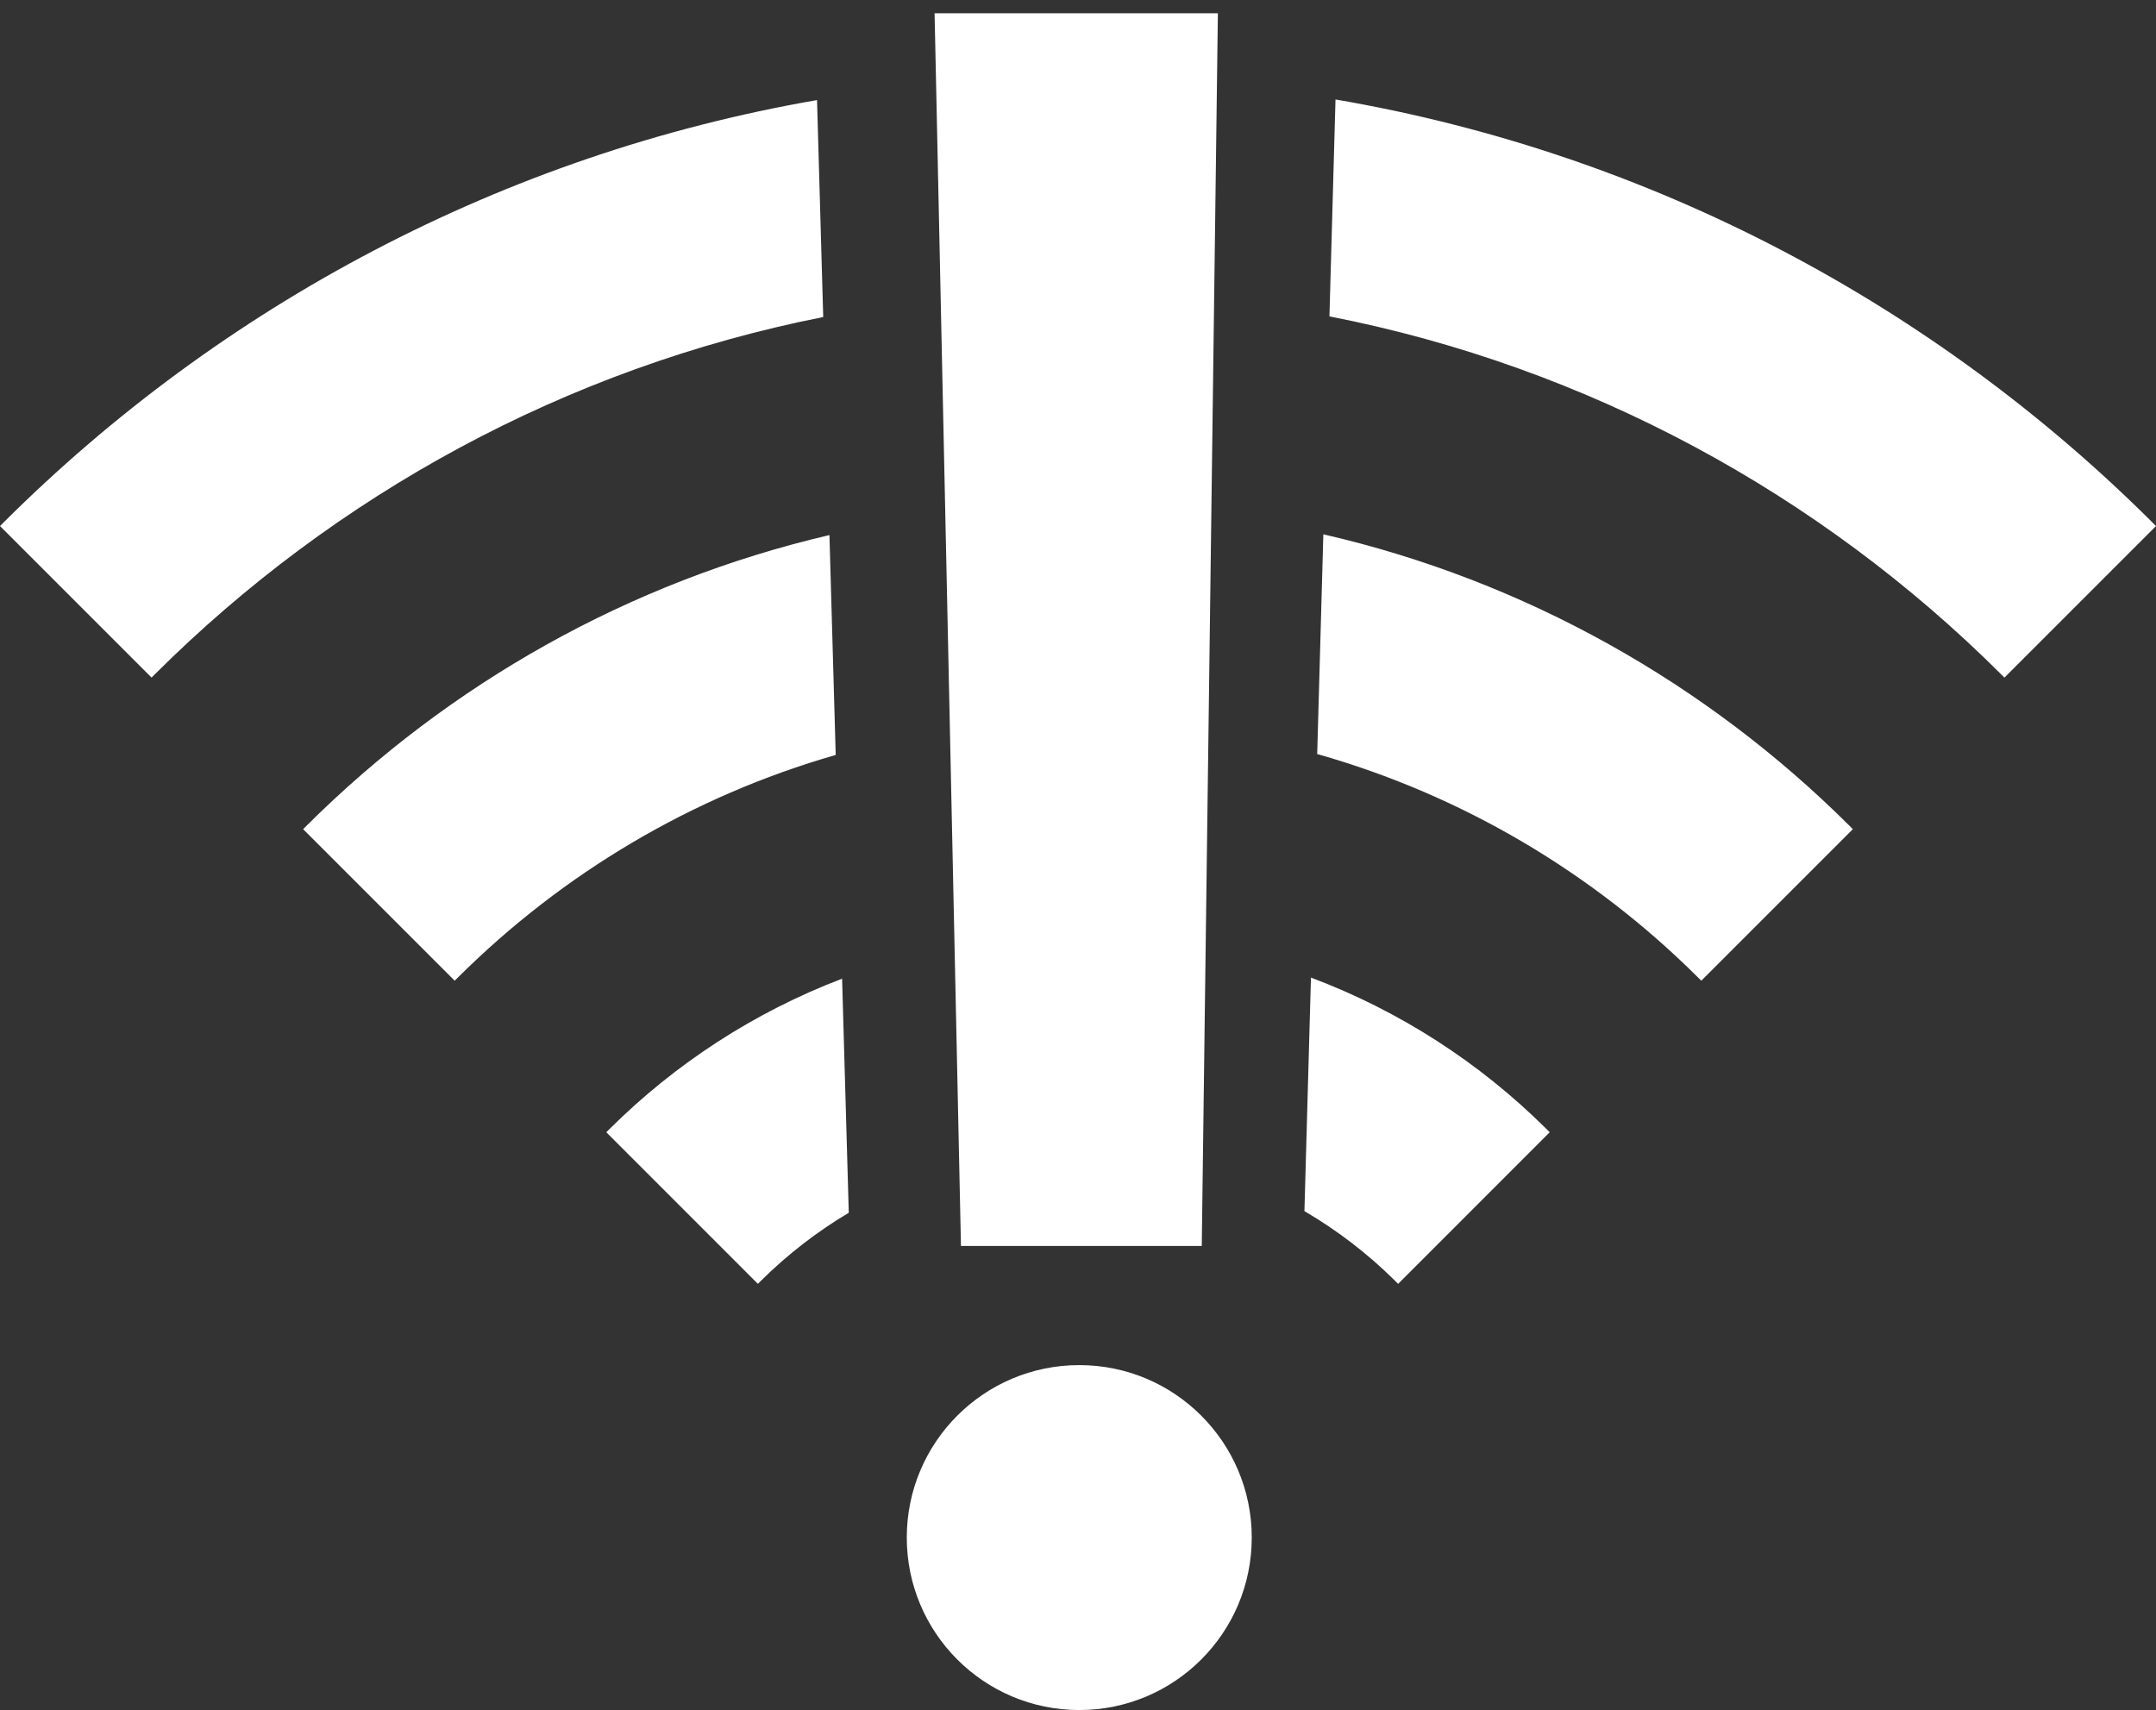 <?xml version="1.0" encoding="utf-8"?>
<!-- Generator: Adobe Illustrator 15.0.0, SVG Export Plug-In . SVG Version: 6.00 Build 0)  -->
<!DOCTYPE svg PUBLIC "-//W3C//DTD SVG 1.1//EN" "http://www.w3.org/Graphics/SVG/1.1/DTD/svg11.dtd">
<svg version="1.1" id="Layer_1" xmlns="http://www.w3.org/2000/svg" xmlns:xlink="http://www.w3.org/1999/xlink" x="0px" y="0px"
	 width="608.828px" height="482.932px" viewBox="15.586 -21.932 608.828 482.932"
	 enable-background="new 15.586 -21.932 608.828 482.932" xml:space="preserve">
<rect x="15.586" y="-21.932" width="608.828" height="482.932" fill="#333333" stroke="none"/>
<g id="Layer_2">
	<polyline fill="#FFFFFF" points="279.5,-18.176 359.5,-18.176 354.95,329.936 286.95,329.936 	"/>
</g>
<g>
	<g>
		<path fill="#FFFFFF" d="M249.811,129.177c-56.761,13.246-107.56,42.187-147.552,81.983l-1.072,1.072l42.801,42.8l1.072-1.07
			c29.29-29.116,65.777-50.988,106.522-62.689L249.811,129.177z M246.306,6.329C157.496,21.736,77.944,64.482,16.658,125.553
			l-1.072,1.071l42.801,42.801l1.071-1.072c50.651-50.443,115.81-86.322,188.596-100.751L246.306,6.329z M187.866,296.755
			l-1.072,1.071l42.813,42.818l1.071-1.07c7.373-7.29,15.632-13.682,24.592-19.009l-1.886-66.104
			C228.624,263.897,206.352,278.418,187.866,296.755z M320.359,363.588c-26.9,0-48.708,21.806-48.708,48.706
			c0,26.899,21.807,48.706,48.708,48.706c26.899,0,48.705-21.807,48.705-48.706C369.064,385.394,347.258,363.588,320.359,363.588z
			 M389.282,128.958l-1.734,62.059c41.095,11.638,77.889,33.622,107.387,62.945l1.071,1.07l42.801-42.8l-1.065-1.072
			C497.54,171.146,446.412,142.105,389.282,128.958z M623.343,125.553C561.831,64.258,481.919,21.422,392.715,6.16l-1.712,61.255
			c73.167,14.307,138.669,50.283,189.539,100.943l1.071,1.071l42.801-42.801L623.343,125.553z M385.783,254.147l-1.844,65.954
			c9.267,5.42,17.796,11.97,25.387,19.473l1.07,1.07l42.808-42.818l-1.07-1.071C433.441,278.213,410.878,263.572,385.783,254.147z"
			/>
	</g>
</g>
</svg>

